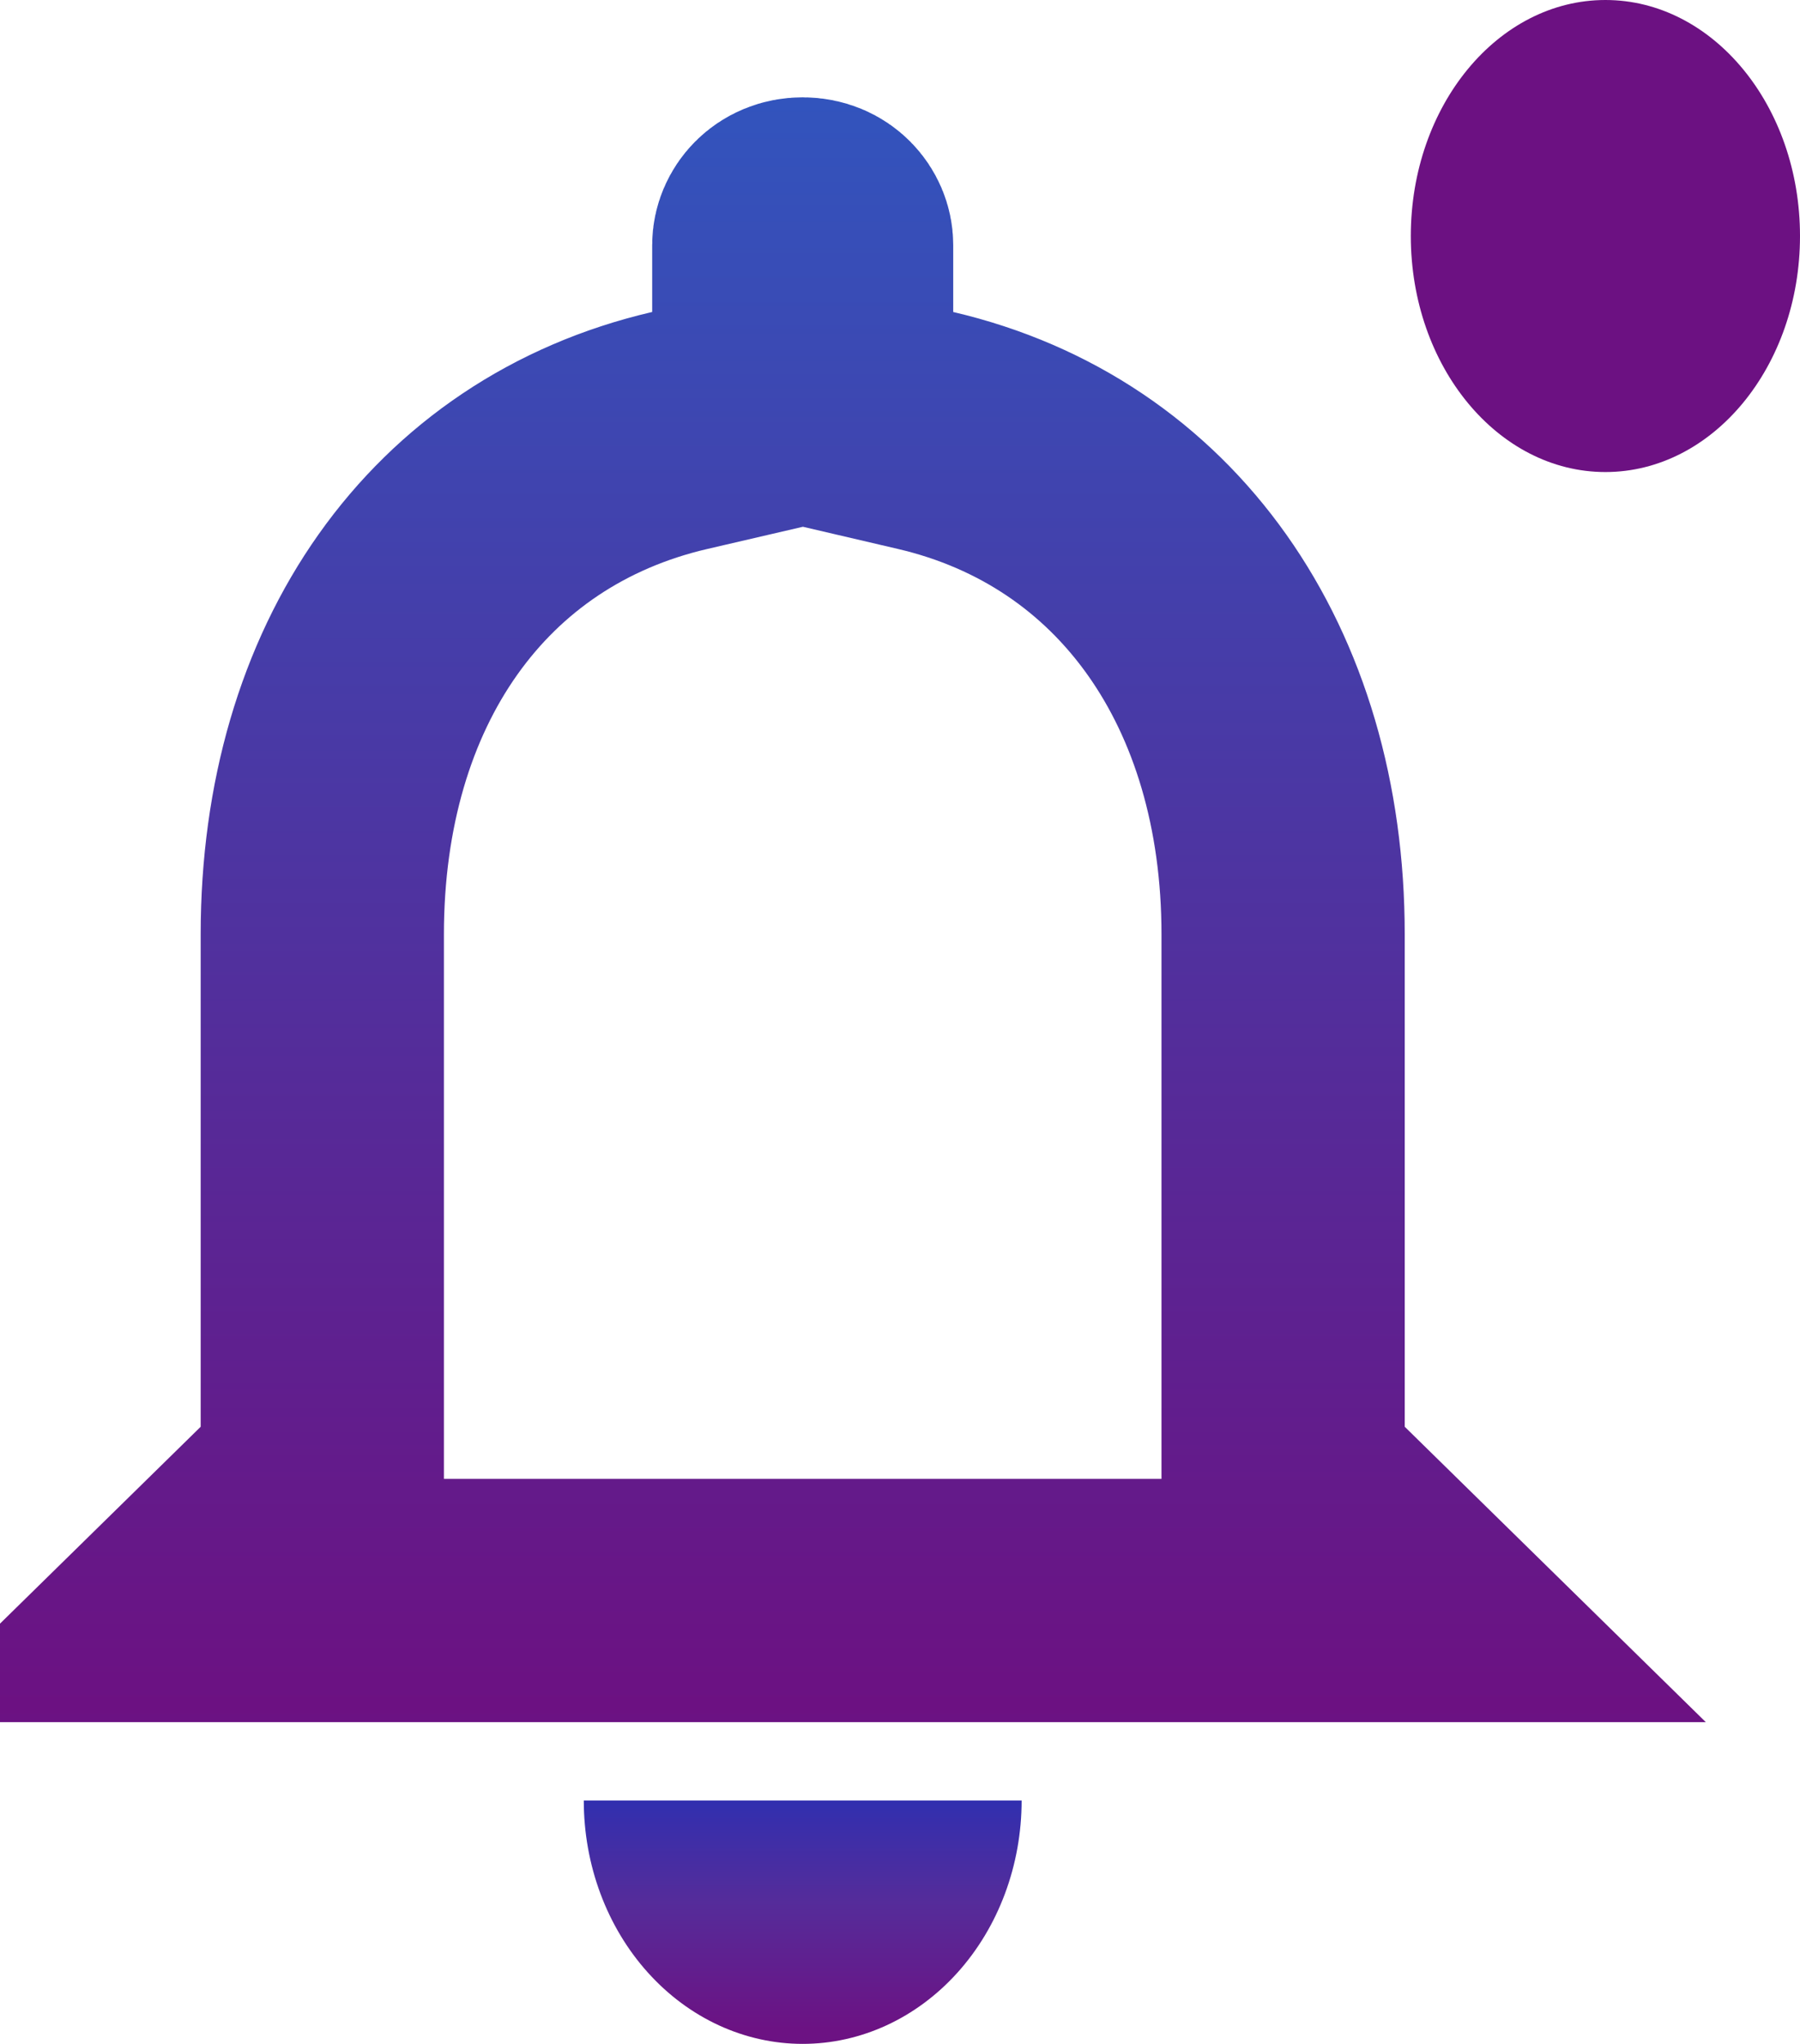 <svg width="37" height="42" viewBox="0 0 37 42" fill="none" xmlns="http://www.w3.org/2000/svg">
<path d="M26.375 29.318V30.368L27.124 31.103L28.945 32.889H4.055L5.876 31.103L6.625 30.368V29.318V19.201C6.625 13.874 9.417 9.905 13.972 8.846L15.906 8.397V6.411V5.035C15.906 4.781 16.124 4.5 16.5 4.5C16.876 4.5 17.094 4.781 17.094 5.035V6.411V8.395L19.026 8.846C23.564 9.905 26.375 13.897 26.375 19.201V29.318Z" stroke="url(#paint0_linear_1_6)" stroke-width="5"/>
<path d="M21 37C21 38.326 20.526 39.598 19.682 40.535C18.838 41.473 17.694 42 16.5 42C15.306 42 14.162 41.473 13.318 40.535C12.474 39.598 12 38.326 12 37L16.5 37H21Z" fill="url(#paint1_linear_1_6)"/>
<ellipse cx="33" cy="4.85" rx="4" ry="4.85" fill="#6C1182"/>
<defs>
<linearGradient id="paint0_linear_1_6" x1="16.5" y1="2" x2="16.5" y2="41.46" gradientUnits="userSpaceOnUse">
<stop stop-color="#3254BD"/>
<stop offset="0.839" stop-color="#6C1182"/>
<stop offset="1" stop-color="#4E33A0"/>
</linearGradient>
<linearGradient id="paint1_linear_1_6" x1="16" y1="37" x2="16" y2="42" gradientUnits="userSpaceOnUse">
<stop stop-color="#312FAF"/>
<stop offset="0.417" stop-color="#552C9A"/>
<stop offset="0.938" stop-color="#6C1283"/>
</linearGradient>
</defs>
</svg>
